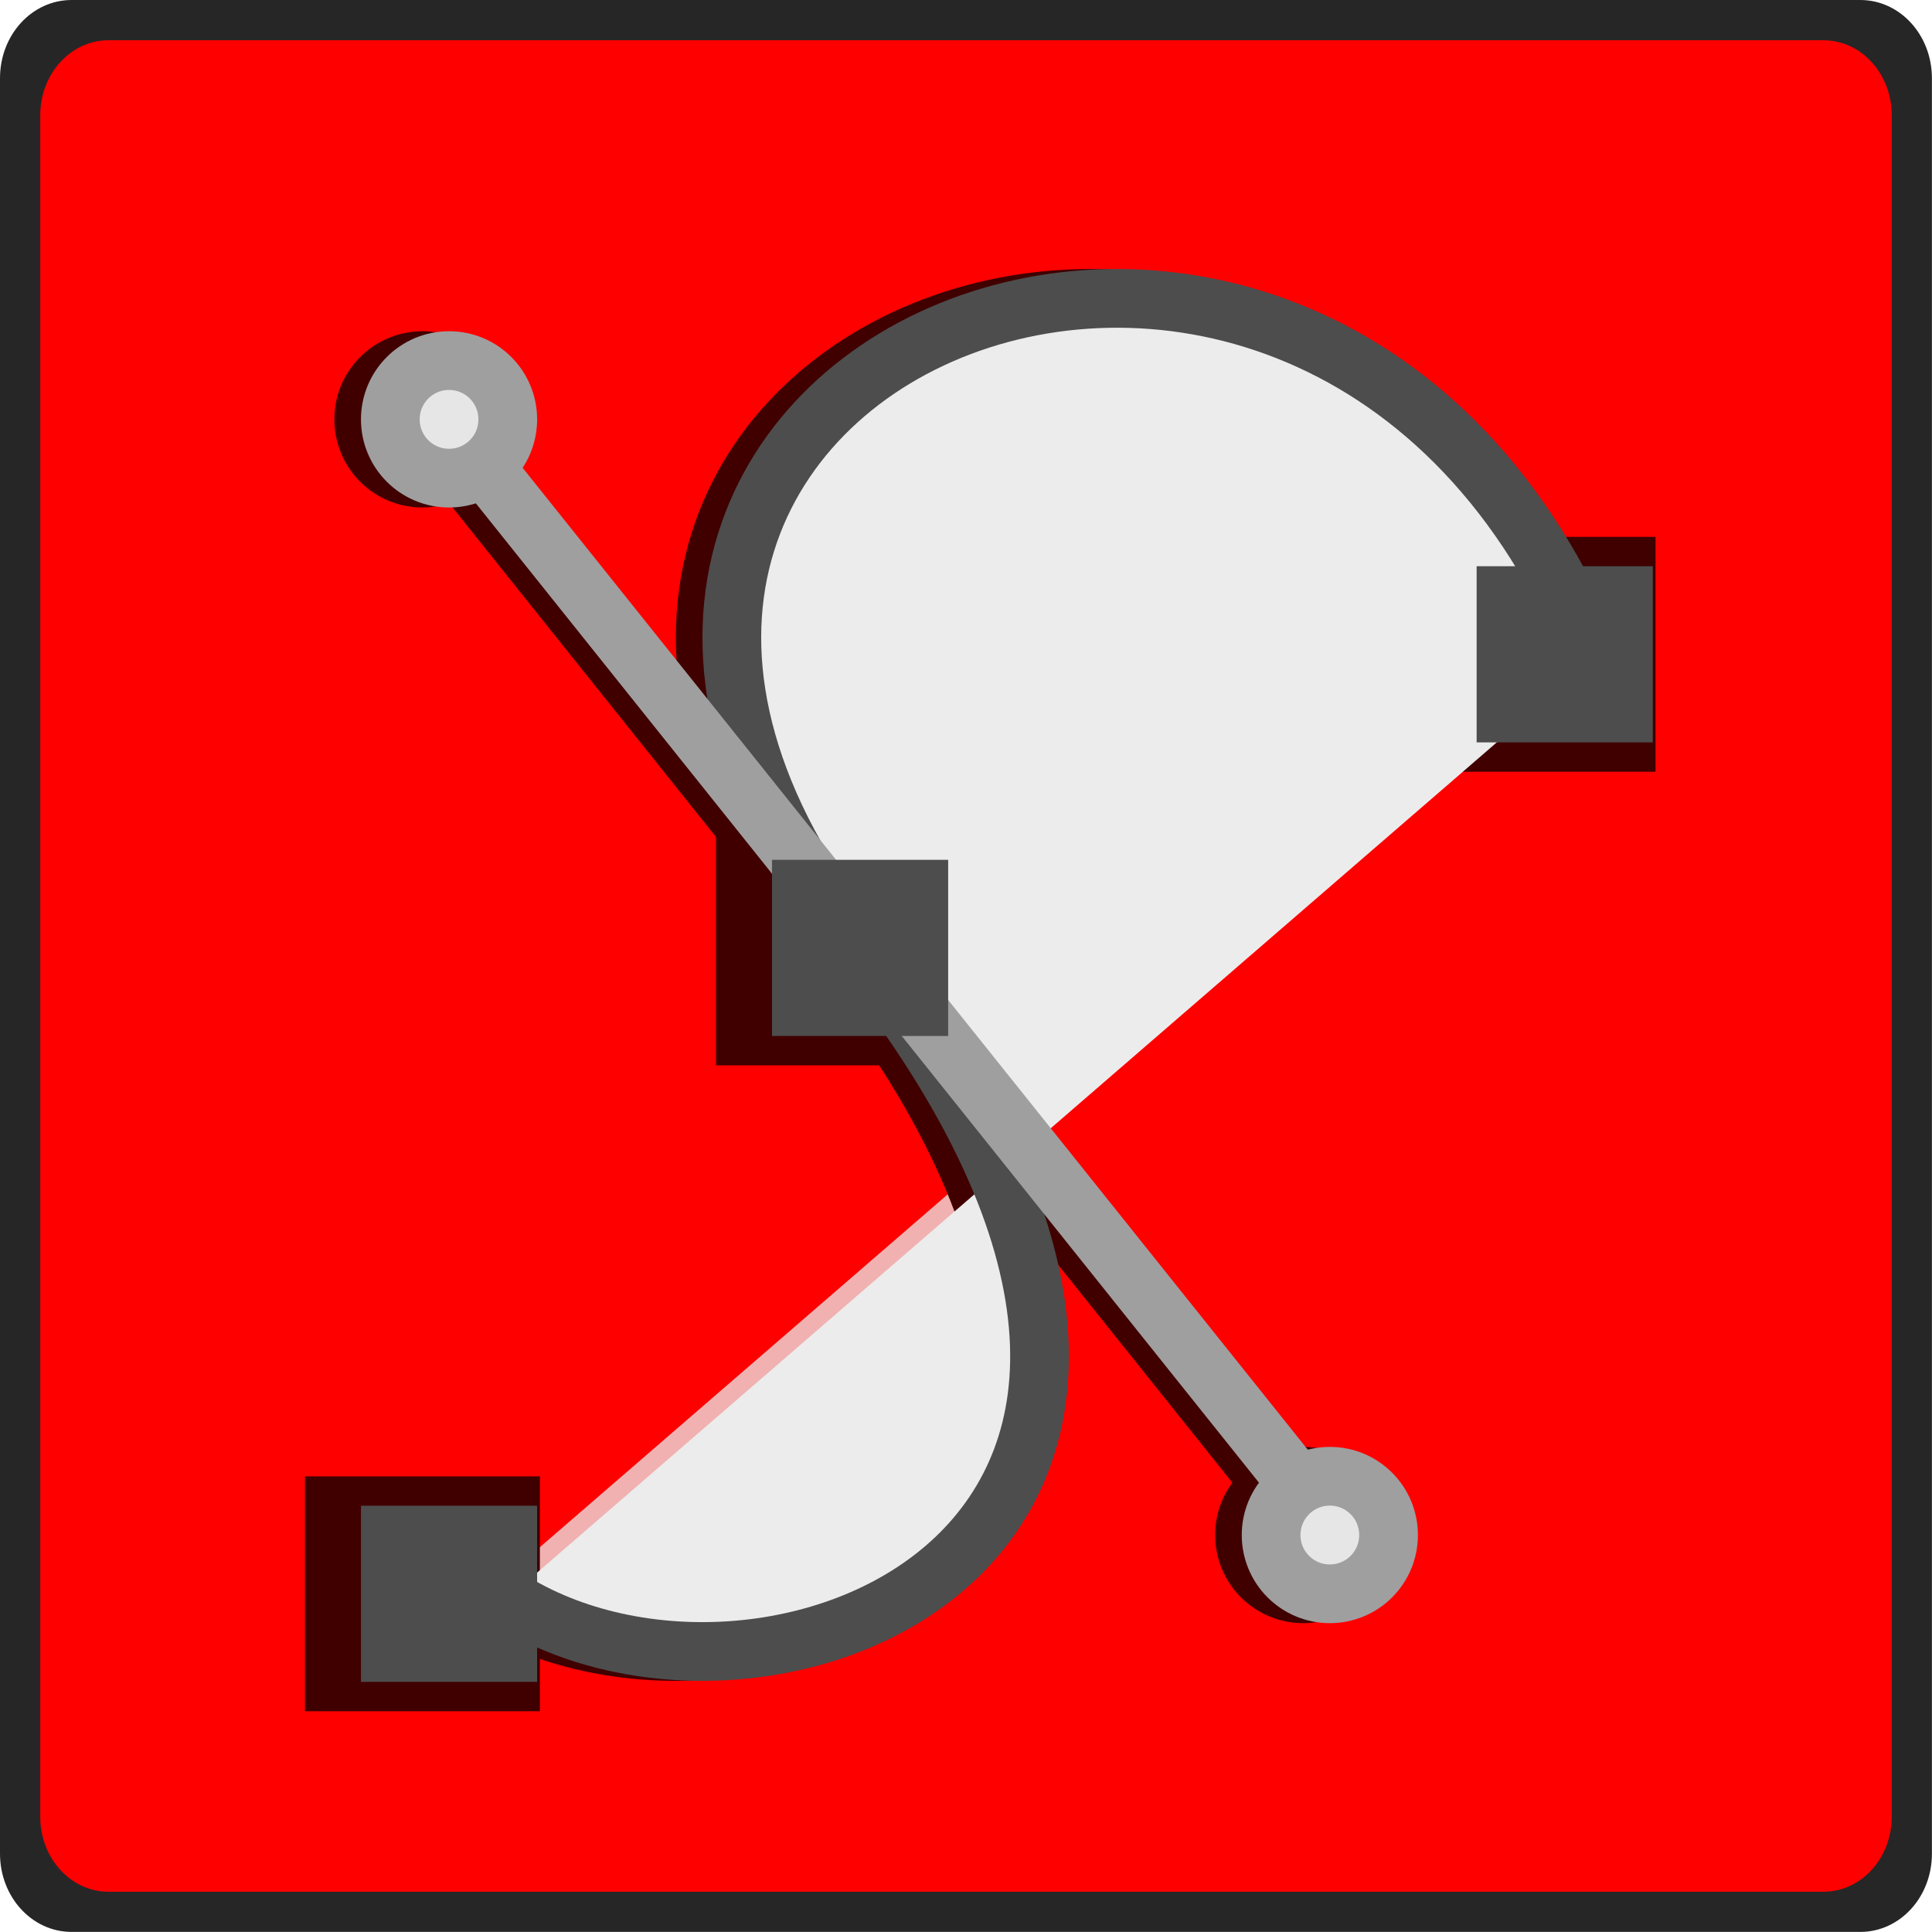 <?xml version="1.0" encoding="UTF-8" standalone="no"?>
<!-- Created with Inkscape (http://www.inkscape.org/) -->

<svg
   xmlns:dc="http://purl.org/dc/elements/1.1/"
   xmlns:cc="http://creativecommons.org/ns#"
   xmlns:rdf="http://www.w3.org/1999/02/22-rdf-syntax-ns#"
   xmlns:svg="http://www.w3.org/2000/svg"
   xmlns="http://www.w3.org/2000/svg"
   xmlns:xlink="http://www.w3.org/1999/xlink"
   xmlns:sodipodi="http://sodipodi.sourceforge.net/DTD/sodipodi-0.dtd"
   xmlns:inkscape="http://www.inkscape.org/namespaces/inkscape"
   width="24"
   height="24"
   id="svg6399"
   version="1.1"
   inkscape:version="0.48.3.1 r9886"
   sodipodi:docname="video-small.svg"
   inkscape:export-filename="/tmp/moodle-theme_anomalyred/pix_core/f/video.png"
   inkscape:export-xdpi="60"
   inkscape:export-ydpi="60"
   preserveAspectRatio="xMinYMid meet">
  <defs
     id="defs6401">
    <linearGradient
       y2="468.359"
       x2="314.349"
       y1="425.617"
       x1="314.349"
       gradientTransform="translate(-53.785,-0.004)"
       gradientUnits="userSpaceOnUse"
       id="linearGradient1187"
       xlink:href="#linearGradient1069"
       inkscape:collect="always" />
    <linearGradient
       id="linearGradient1069">
      <stop
         style="stop-color:#ffffff;stop-opacity:1"
         offset="0"
         id="stop1071" />
      <stop
         style="stop-color:#e6e6e6;stop-opacity:1"
         offset="1"
         id="stop1073" />
    </linearGradient>
    <linearGradient
       gradientTransform="translate(218.885,181.718)"
       inkscape:collect="always"
       xlink:href="#linearGradient6707"
       id="linearGradient1110"
       x1="262.014"
       y1="471.952"
       x2="262.014"
       y2="442.784"
       gradientUnits="userSpaceOnUse" />
    <linearGradient
       id="linearGradient6707">
      <stop
         id="stop6709"
         offset="0"
         style="stop-color:#000000;stop-opacity:1;" />
      <stop
         id="stop6711"
         offset="1"
         style="stop-color:#ffffff;stop-opacity:1;" />
    </linearGradient>
    <linearGradient
       y2="468.359"
       x2="314.349"
       y1="425.617"
       x1="314.349"
       gradientTransform="translate(-53.785,-0.004)"
       gradientUnits="userSpaceOnUse"
       id="linearGradient1758"
       xlink:href="#linearGradient1069-4"
       inkscape:collect="always" />
    <linearGradient
       id="linearGradient1069-4">
      <stop
         style="stop-color:#ffffff;stop-opacity:1"
         offset="0"
         id="stop1071-6" />
      <stop
         style="stop-color:#e6e6e6;stop-opacity:1"
         offset="1"
         id="stop1073-5" />
    </linearGradient>
    <linearGradient
       x1="64"
       y1="60"
       x2="62"
       y2="7"
       id="linearGradient3769"
       xlink:href="#linearGradient3763"
       gradientUnits="userSpaceOnUse"
       gradientTransform="matrix(1.232,0,0,1.232,-27.816,7.171)" />
    <linearGradient
       id="linearGradient3763">
      <stop
         id="stop3765"
         style="stop-color:#ff7700;stop-opacity:1"
         offset="0" />
      <stop
         id="stop3767"
         style="stop-color:#ffb15d;stop-opacity:1"
         offset="1" />
    </linearGradient>
    <filter
       color-interpolation-filters="sRGB"
       inkscape:collect="always"
       id="filter3861">
      <feGaussianBlur
         inkscape:collect="always"
         stdDeviation="0.343"
         id="feGaussianBlur3863" />
    </filter>
    <filter
       color-interpolation-filters="sRGB"
       inkscape:collect="always"
       id="filter3887">
      <feGaussianBlur
         inkscape:collect="always"
         stdDeviation="0.342"
         id="feGaussianBlur3889" />
    </filter>
  </defs>
  <sodipodi:namedview
     id="base"
     pagecolor="#ffffff"
     bordercolor="#666666"
     borderopacity="1.0"
     inkscape:pageopacity="0.0"
     inkscape:pageshadow="2"
     inkscape:zoom="11.2"
     inkscape:cx="5.0611191"
     inkscape:cy="13.919314"
     inkscape:document-units="px"
     inkscape:current-layer="layer1"
     showgrid="true"
     fit-margin-top="0"
     fit-margin-left="1"
     fit-margin-right="1"
     fit-margin-bottom="0"
     inkscape:window-width="998"
     inkscape:window-height="547"
     inkscape:window-x="0"
     inkscape:window-y="28"
     inkscape:window-maximized="1"
     showguides="false">
    <inkscape:grid
       type="xygrid"
       id="grid3013" />
  </sodipodi:namedview>
  <g
     inkscape:label="Capa 1"
     inkscape:groupmode="layer"
     id="layer1"
     transform="translate(-468,-617.505)">
    <path
       style="opacity:0.85;fill:#000000;fill-opacity:1;stroke:none"
       d="m 468.89,617.505 22.219,0 c 0.493,0 0.89,0.434 0.89,0.972 l 0,22.055 c 0,0.539 -0.397,0.972 -0.89,0.972 l -22.219,0 c -0.493,0 -0.89,-0.434 -0.89,-0.972 l 0,-22.055 c 0,-0.539 0.397,-0.972 0.89,-0.972 z"
       id="rect3922"
       inkscape:connector-curvature="0" />
    <path
       inkscape:connector-curvature="0"
       id="path869"
       d="m 469.349,618.005 21.302,0 c 0.47,0 0.849,0.416 0.849,0.932 l 0,21.136 c 0,0.516 -0.379,0.932 -0.849,0.932 l -21.302,0 c -0.47,0 -0.849,-0.416 -0.849,-0.932 l 0,-21.136 c 0,-0.516 0.379,-0.932 0.849,-0.932 z"
       style="fill:#ff0000;fill-opacity:1;stroke:none" />
    <g
       id="g3138"
       transform="matrix(0.403,0,0,0.403,375.845,453.559)">
      <g
         style="opacity:0.75;stroke:#000000;stroke-opacity:1;filter:url(#filter3887)"
         id="g3099"
         transform="matrix(1.81,0,0,1.81,-630.154,-566.016)">
        <path
           id="path3101"
           style="fill:#ececec;fill-rule:evenodd;stroke:#000000;stroke-width:1px;stroke-opacity:1"
           d="m 482.677,564.695 c 4.386,2.814 13.963,-0.951 6.001,-11.025 -7.889,-9.983 7.839,-16.53 12.506,-4.985"
           inkscape:connector-curvature="0" />
        <rect
           id="rect3103"
           style="fill:#4d4d4d;stroke:#000000;stroke-opacity:1"
           height="3"
           width="3"
           y="563.118"
           x="480.184" />
        <rect
           id="rect3105"
           style="fill:#4d4d4d;stroke:#000000;stroke-opacity:1"
           height="3"
           width="3"
           y="547.118"
           x="499.184" />
        <path
           id="path3107"
           style="fill:none;stroke:#000000;stroke-width:1px;stroke-opacity:1"
           d="m 481.622,544.598 15.13,18.921"
           inkscape:connector-curvature="0" />
        <path
           id="path3109"
           style="fill:#e6e6e6;stroke:#000000;stroke-opacity:1"
           d="m 482.684,544.617 c 3.7e-4,0.553 -0.447,1.001 -1,1.001 -0.553,0 -1,-0.448 -1,-1.001 -3.7e-4,-0.552 0.447,-1.001 1,-1.001 0.553,0 1,0.448 1,1.001 z"
           inkscape:connector-curvature="0" />
        <path
           id="path3111"
           style="fill:#e6e6e6;stroke:#000000;stroke-opacity:1"
           d="m 497.684,563.617 c 3.7e-4,0.553 -0.447,1.001 -1,1.001 -0.553,0 -1,-0.448 -1,-1.001 -3.7e-4,-0.552 0.447,-1.001 1,-1.001 0.553,0 1,0.448 1,1.001 z"
           inkscape:connector-curvature="0" />
        <rect
           id="rect3113"
           style="fill:#4d4d4d;stroke:#000000;stroke-opacity:1"
           height="3"
           width="3"
           y="552.118"
           x="487.184" />
      </g>
      <g
         transform="matrix(1.81,0,0,1.81,-629.334,-566.016)"
         id="g855">
        <path
           inkscape:connector-curvature="0"
           d="m 482.677,564.695 c 4.386,2.814 13.963,-0.951 6.001,-11.025 -7.889,-9.983 7.839,-16.53 12.506,-4.985"
           style="fill:#ececec;fill-rule:evenodd;stroke:#4d4d4d;stroke-width:1px"
           id="path2783" />
        <rect
           x="480.184"
           y="563.118"
           width="3"
           height="3"
           style="fill:#4d4d4d;stroke:none"
           id="rect3565" />
        <rect
           x="499.184"
           y="547.118"
           width="3"
           height="3"
           style="fill:#4d4d4d;stroke:none"
           id="rect3567" />
        <path
           inkscape:connector-curvature="0"
           d="m 481.622,544.598 15.13,18.921"
           style="fill:none;stroke:#9f9f9f;stroke-width:1px"
           id="path3571" />
        <path
           inkscape:connector-curvature="0"
           d="m 482.684,544.617 c 3.7e-4,0.553 -0.447,1.001 -1,1.001 -0.553,0 -1,-0.448 -1,-1.001 -3.7e-4,-0.552 0.447,-1.001 1,-1.001 0.553,0 1,0.448 1,1.001 z"
           style="fill:#e6e6e6;stroke:#9f9f9f;stroke-opacity:1"
           id="path3573" />
        <path
           inkscape:connector-curvature="0"
           d="m 497.684,563.617 c 3.7e-4,0.553 -0.447,1.001 -1,1.001 -0.553,0 -1,-0.448 -1,-1.001 -3.7e-4,-0.552 0.447,-1.001 1,-1.001 0.553,0 1,0.448 1,1.001 z"
           style="fill:#e6e6e6;stroke:#9f9f9f;stroke-opacity:1"
           id="path3575" />
        <rect
           x="487.184"
           y="552.118"
           width="3"
           height="3"
           style="fill:#4d4d4d;stroke:none"
           id="rect3569" />
      </g>
    </g>
  </g>
</svg>

